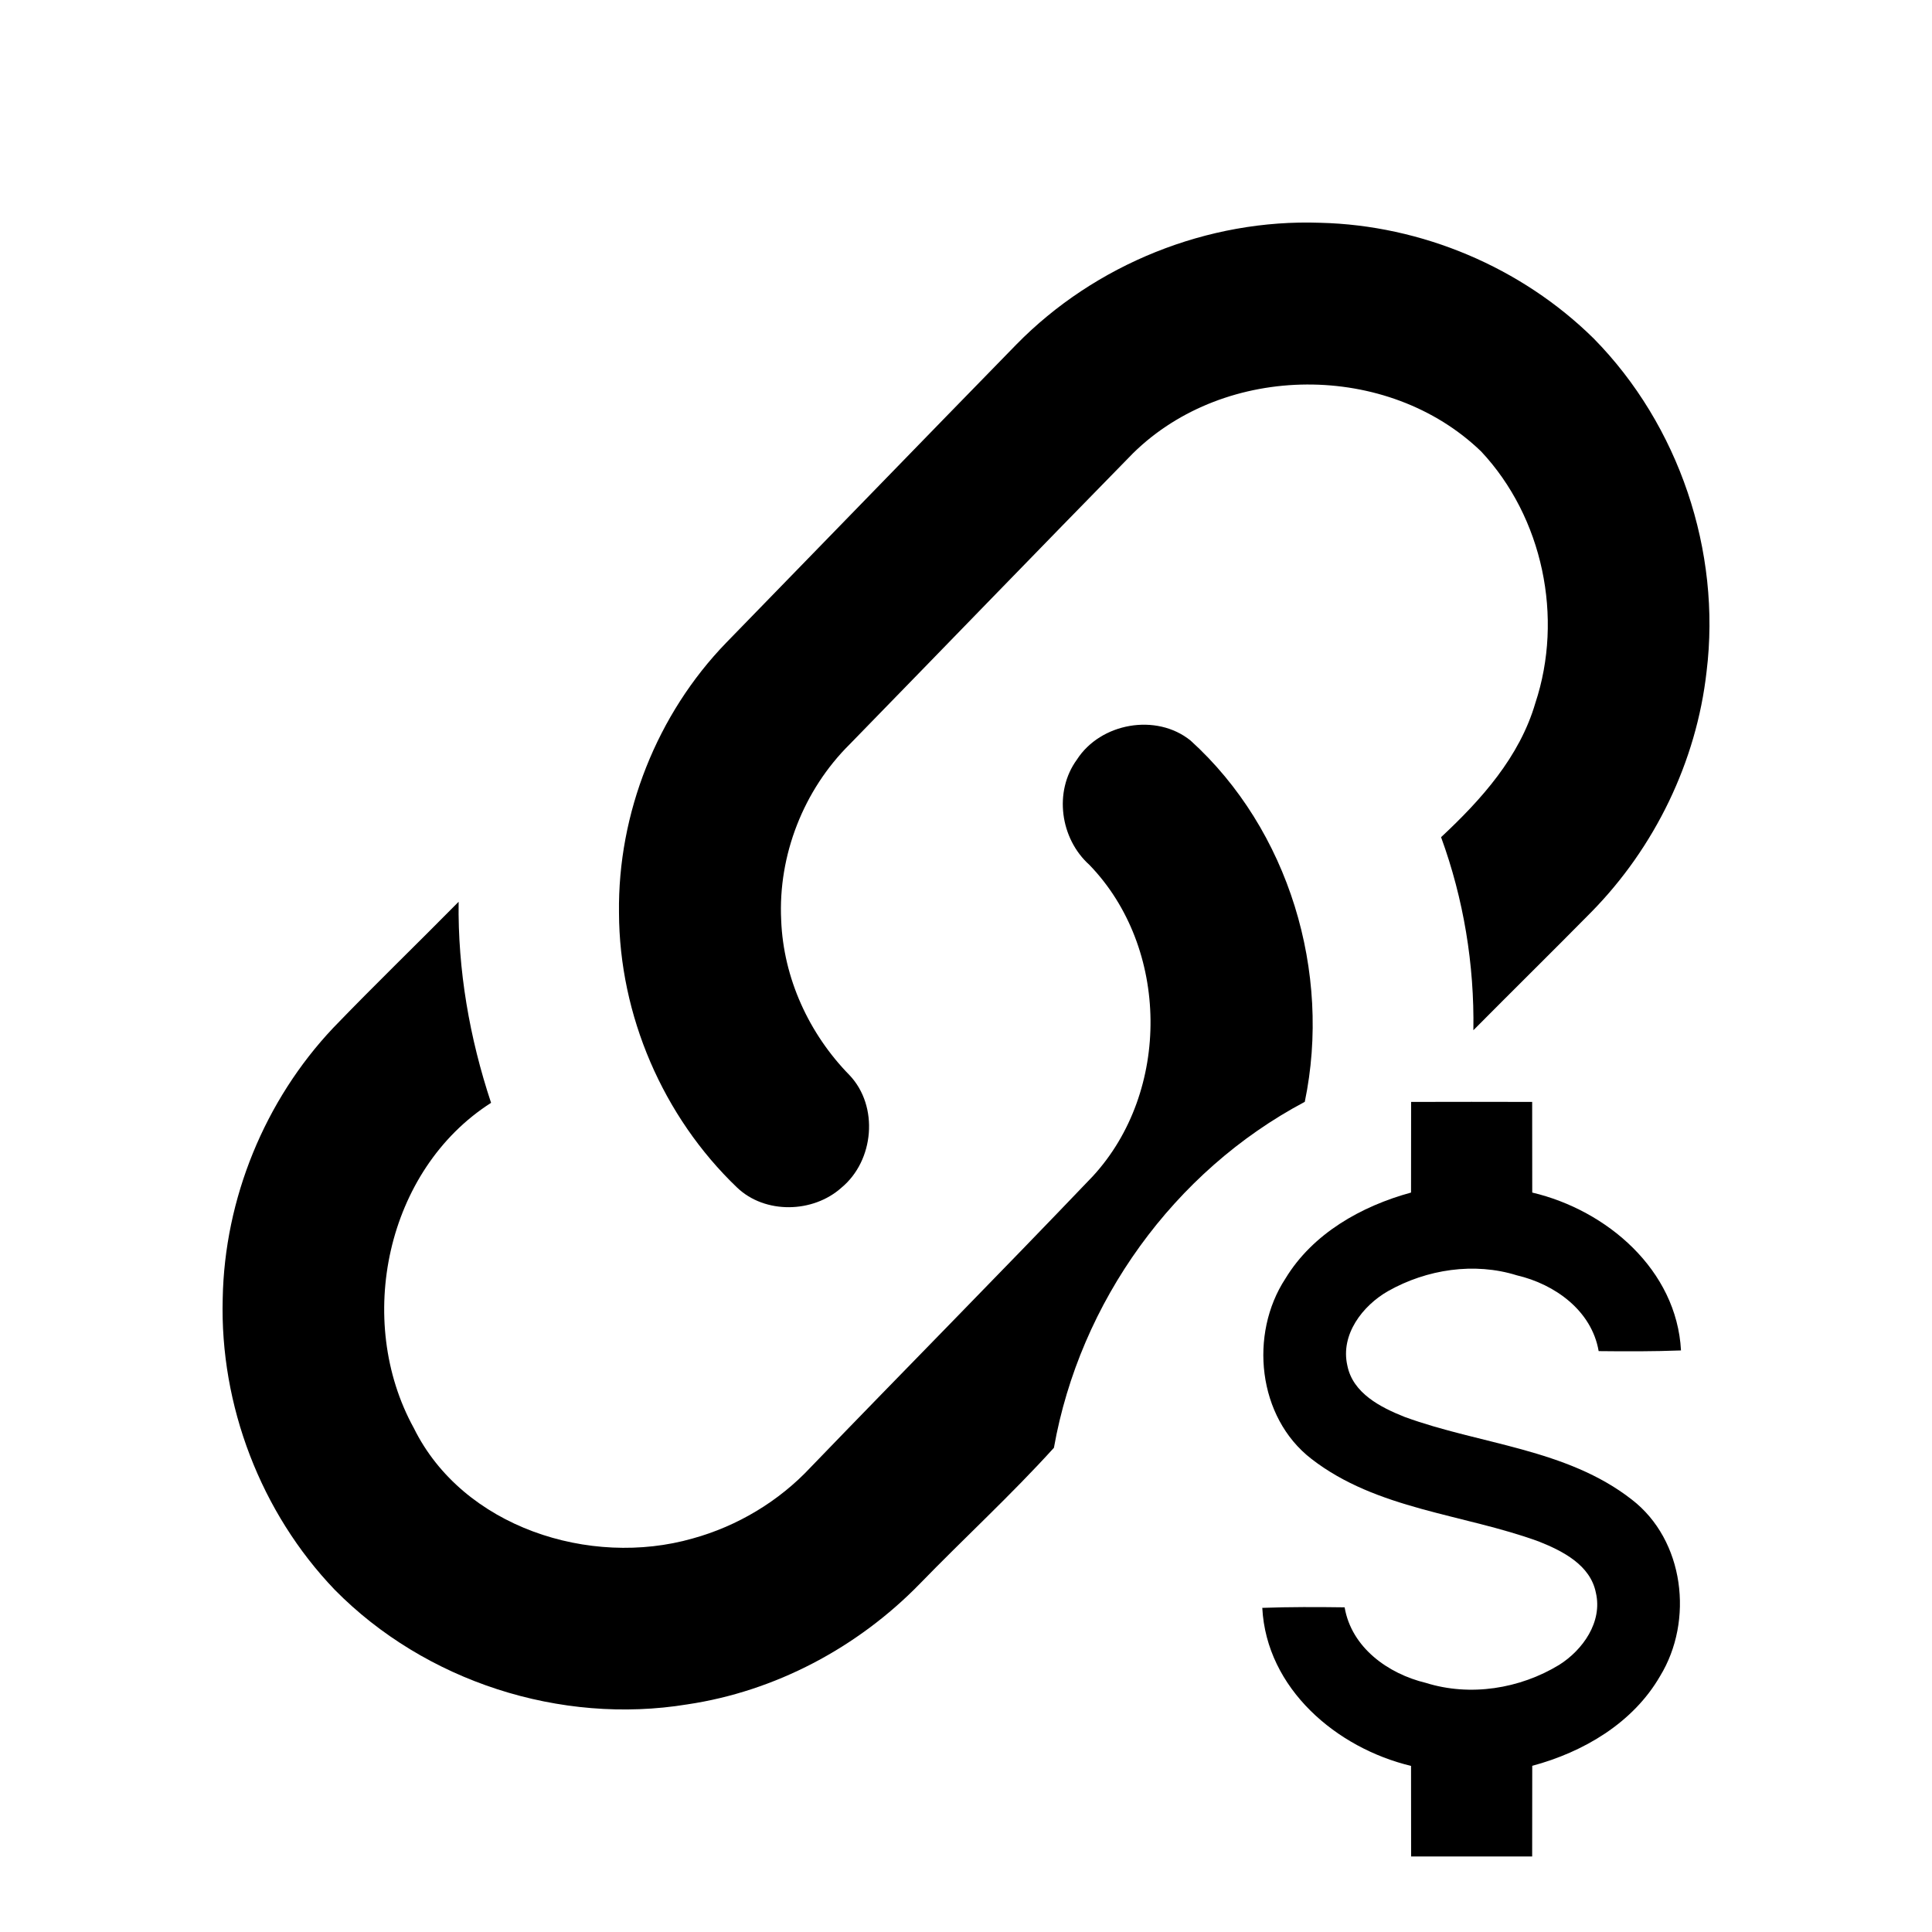 <?xml version="1.0" encoding="UTF-8" ?>
<!DOCTYPE svg PUBLIC "-//W3C//DTD SVG 1.1//EN" "http://www.w3.org/Graphics/SVG/1.1/DTD/svg11.dtd">
<svg width="256pt" height="256pt" viewBox="0 0 256 256" version="1.1" xmlns="http://www.w3.org/2000/svg">
<g id="#000000ff">
<path fill="#000000" opacity="1.00" d=" M 134.66 45.66 C 145.09 35.01 160.04 28.99 174.93 29.52 C 188.38 29.84 201.60 35.41 211.18 44.86 C 222.47 56.33 228.09 73.03 226.13 88.99 C 224.79 100.92 219.27 112.29 210.87 120.84 C 205.69 126.09 200.43 131.27 195.23 136.51 C 195.37 127.81 193.94 119.11 190.95 110.93 C 196.28 105.96 201.35 100.31 203.44 93.16 C 207.20 81.83 204.44 68.55 196.26 59.82 C 183.90 47.90 162.39 48.01 150.14 60.05 C 137.58 72.87 125.11 85.78 112.58 98.63 C 106.48 104.68 103.09 113.32 103.51 121.91 C 103.80 129.60 107.20 137.00 112.58 142.48 C 116.47 146.60 115.83 153.79 111.50 157.37 C 107.74 160.75 101.38 160.90 97.67 157.36 C 87.85 147.97 82.06 134.53 82.02 120.94 C 81.85 107.77 87.06 94.62 96.23 85.16 C 109.05 72.00 121.83 58.80 134.66 45.66 Z" />
<path fill="#000000" opacity="1.00" d=" M 142.69 100.66 C 145.82 95.78 153.23 94.46 157.76 98.13 C 170.80 109.95 176.46 128.86 172.89 146.00 C 155.55 155.19 143.07 172.54 139.65 191.84 C 133.99 198.09 127.74 203.82 121.86 209.88 C 113.64 218.31 102.73 224.11 91.07 225.84 C 74.27 228.59 56.32 222.80 44.36 210.66 C 34.56 200.44 29.12 186.22 29.51 172.07 C 29.75 158.85 35.07 145.80 44.17 136.18 C 49.61 130.53 55.26 125.08 60.77 119.49 C 60.65 128.54 62.22 137.55 65.07 146.13 C 51.15 155.02 46.99 174.99 54.83 189.22 C 61.31 202.37 78.18 207.74 91.77 203.86 C 97.72 202.22 103.21 198.93 107.42 194.42 C 119.85 181.53 132.44 168.80 144.80 155.86 C 155.16 144.61 154.99 125.60 144.35 114.60 C 140.49 111.14 139.60 104.90 142.69 100.66 Z" />
<path fill="#000000" opacity="1.00" d=" M 186.98 146.01 C 192.33 146.00 197.67 145.99 203.02 146.01 C 203.03 150.01 203.02 154.01 203.03 158.02 C 212.91 160.35 222.17 168.26 222.74 178.94 C 219.10 179.08 215.46 179.07 211.83 179.03 C 210.91 173.66 206.02 170.16 201.00 168.99 C 195.35 167.22 189.05 168.19 183.94 171.07 C 180.55 173.00 177.59 176.84 178.53 180.94 C 179.26 184.62 182.95 186.49 186.12 187.75 C 196.11 191.41 207.57 191.94 216.22 198.70 C 223.20 204.08 224.46 214.75 219.97 222.09 C 216.38 228.31 209.81 232.16 203.03 233.98 C 203.02 237.99 203.03 241.99 203.02 245.99 C 197.67 246.00 192.33 246.00 186.98 245.99 C 186.97 241.99 186.98 237.99 186.97 233.99 C 177.10 231.63 167.81 223.75 167.26 213.05 C 170.90 212.92 174.53 212.93 178.17 212.98 C 179.08 218.32 183.94 221.79 188.93 222.99 C 194.80 224.83 201.38 223.78 206.59 220.61 C 209.74 218.63 212.37 214.90 211.46 211.04 C 210.73 207.37 207.07 205.52 203.91 204.26 C 193.91 200.60 182.45 200.04 173.77 193.31 C 166.63 187.80 165.50 176.77 170.33 169.41 C 173.95 163.44 180.39 159.82 186.97 158.02 C 186.98 154.01 186.97 150.01 186.98 146.01 Z" />
</g>
</svg>
